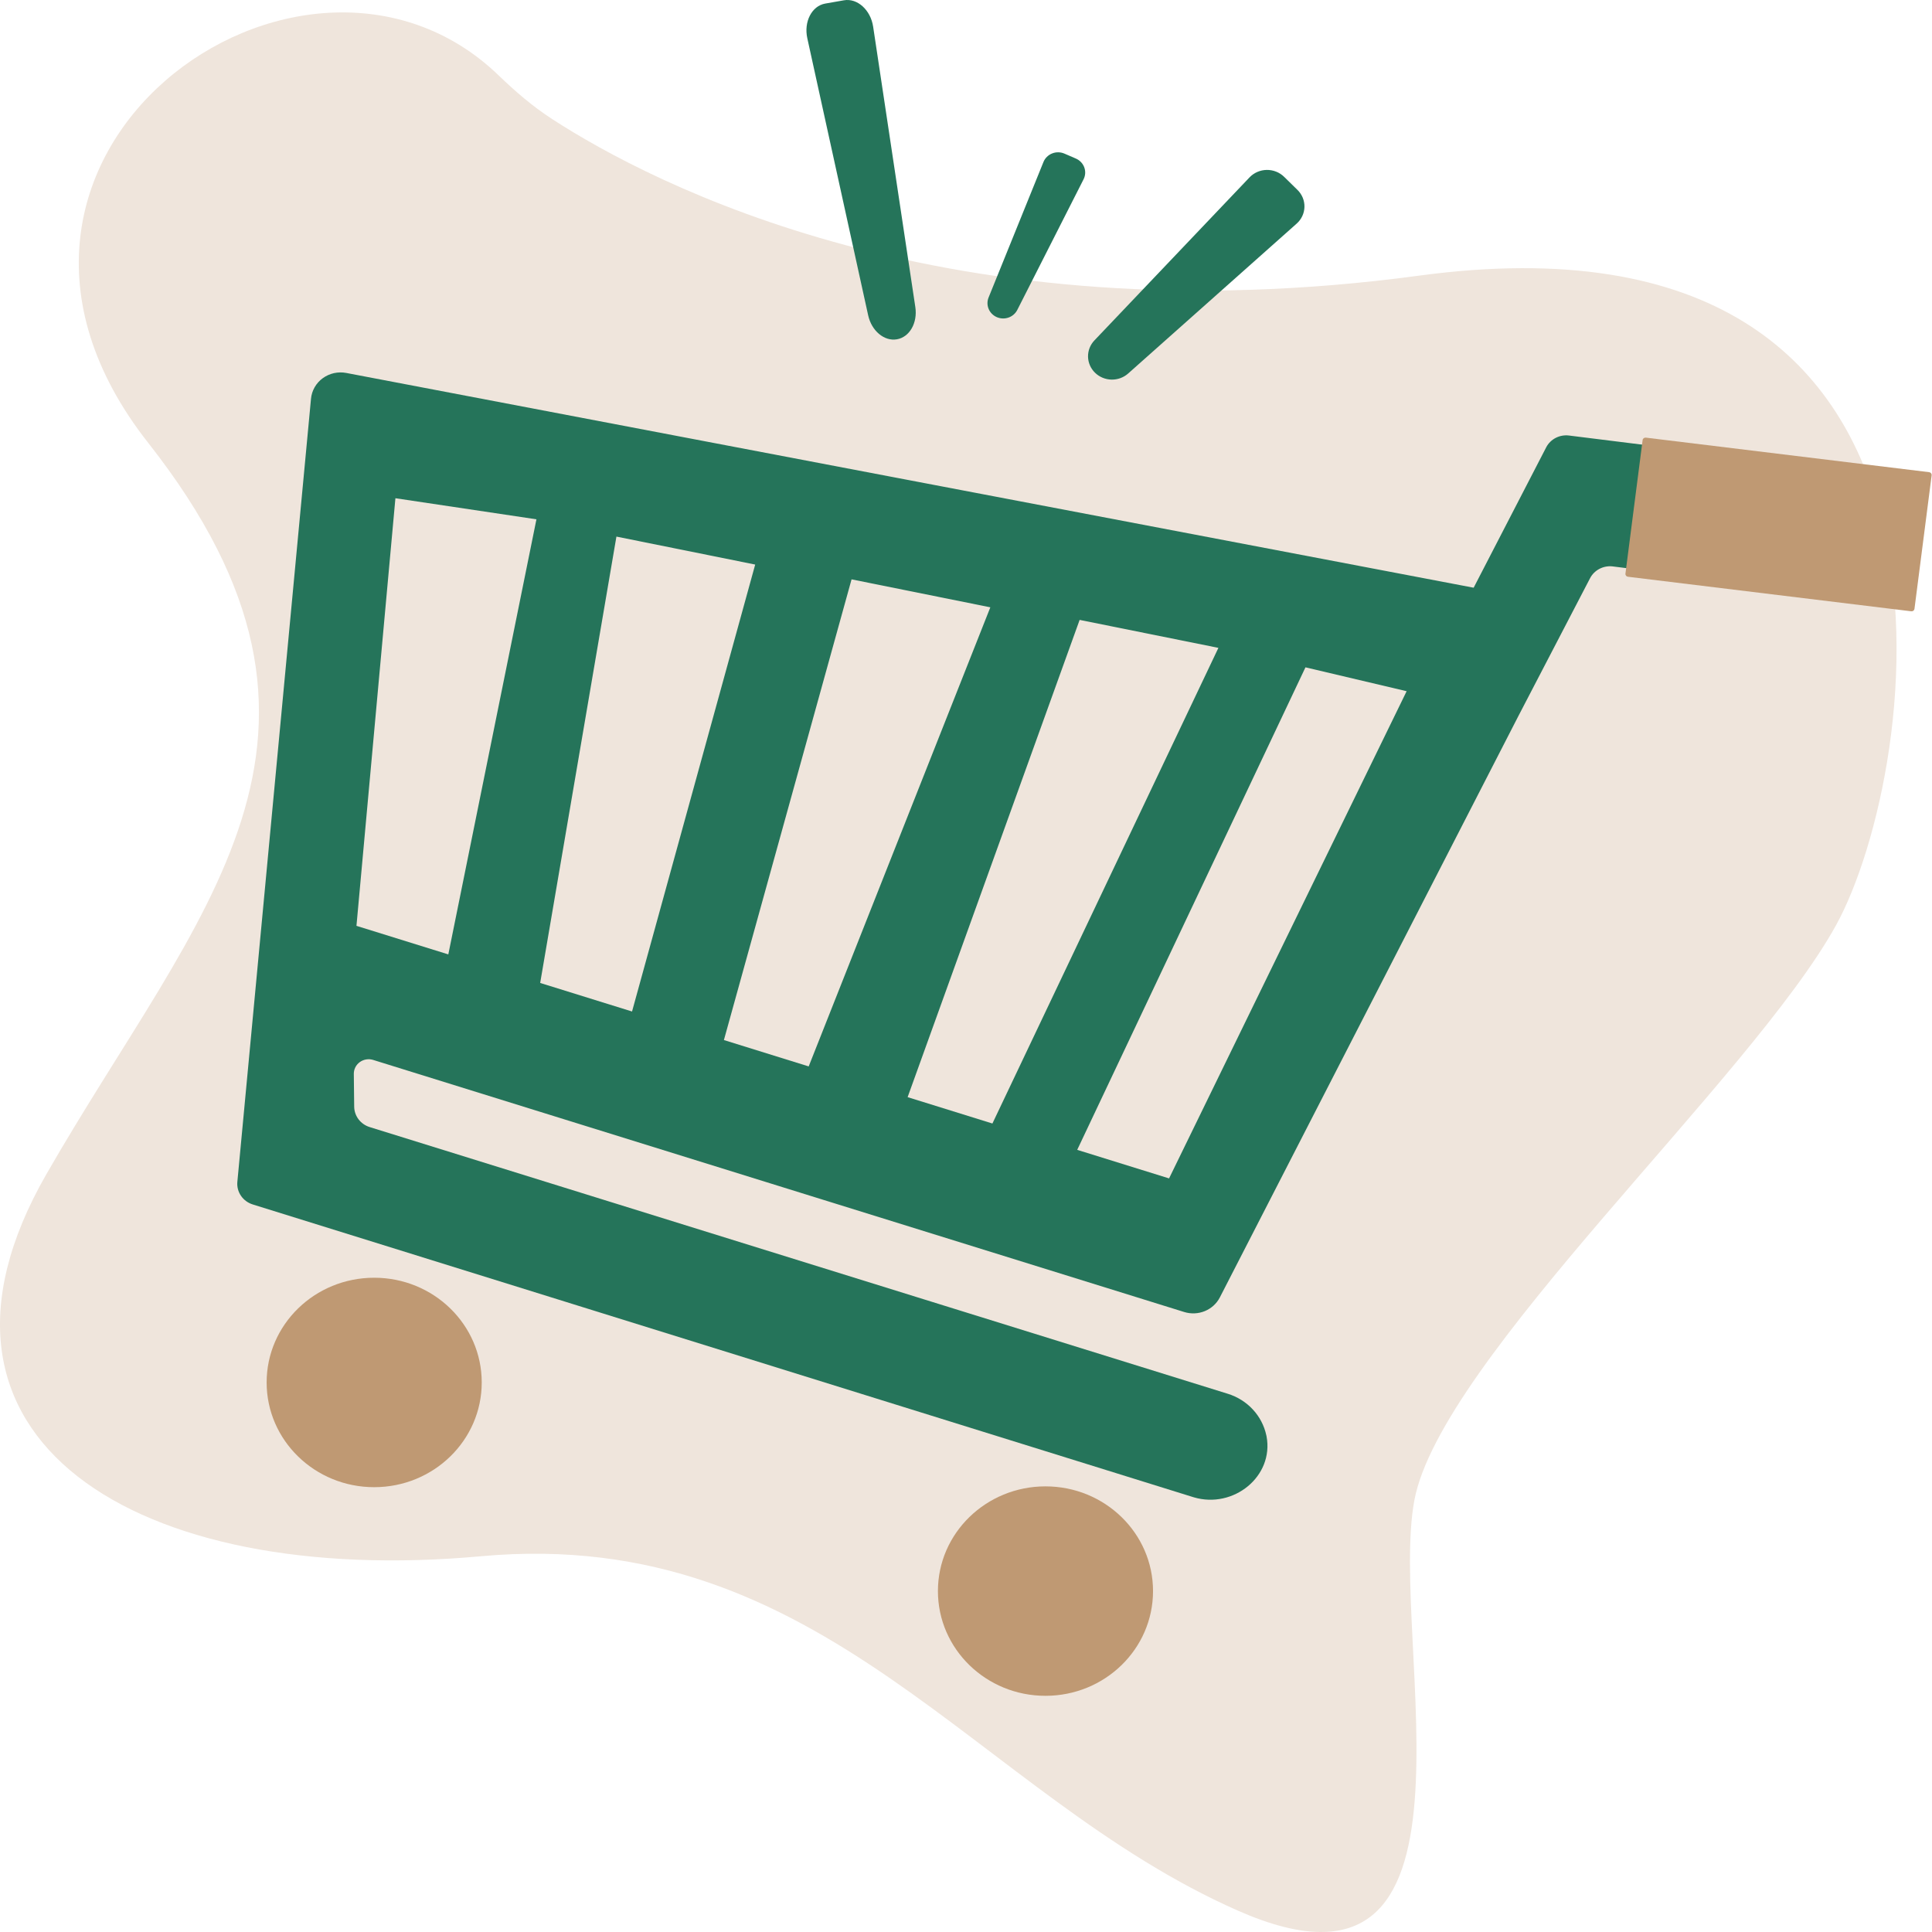 <svg width="185" height="185" viewBox="0 0 185 185" fill="none" xmlns="http://www.w3.org/2000/svg">
<path d="M47.741 7.214C49.338 8.754 51.02 10.204 52.892 11.415C62.438 17.598 90.84 32.474 135.887 26.394C192.171 18.798 183.914 73.902 175.815 88.588C167.716 103.274 137.93 130.196 135.428 143.684C132.927 157.173 143.632 194.015 118.549 182.96C93.465 171.904 78.975 146.011 46.051 149.02C13.127 152.03 -10.137 137.824 4.437 112.443C19.011 87.061 36.435 70.683 14.195 42.411C-7.428 14.926 28.994 -10.864 47.741 7.214Z" fill="#EFE5DC"/>
<path d="M104.852 35.689C104.434 35.28 104.196 34.729 104.185 34.153C104.175 33.576 104.394 33.018 104.797 32.595L119.648 16.987C119.858 16.766 120.112 16.588 120.395 16.465C120.677 16.342 120.982 16.276 121.292 16.271C121.601 16.266 121.909 16.321 122.196 16.435C122.482 16.548 122.743 16.717 122.961 16.931L124.243 18.188C124.461 18.402 124.632 18.656 124.747 18.936C124.861 19.216 124.916 19.516 124.909 19.817C124.901 20.119 124.831 20.415 124.703 20.69C124.574 20.964 124.391 21.21 124.162 21.413L108.029 35.764C107.592 36.153 107.017 36.363 106.425 36.349C105.833 36.335 105.269 36.098 104.852 35.689Z" fill="#25745A"/>
<path d="M95.451 30.369C95.096 30.215 94.816 29.934 94.669 29.585C94.521 29.235 94.519 28.843 94.661 28.491L99.917 15.512C99.991 15.328 100.103 15.161 100.246 15.02C100.388 14.88 100.559 14.768 100.746 14.694C100.934 14.618 101.135 14.581 101.338 14.584C101.541 14.587 101.742 14.63 101.927 14.71L103.018 15.181C103.203 15.261 103.37 15.376 103.509 15.521C103.647 15.665 103.754 15.836 103.823 16.021C103.892 16.207 103.922 16.405 103.911 16.602C103.899 16.799 103.847 16.992 103.757 17.17L97.411 29.678C97.239 30.017 96.939 30.278 96.574 30.407C96.209 30.536 95.807 30.522 95.451 30.369Z" fill="#25745A"/>
<path d="M85.888 32.49C84.677 32.702 83.461 31.69 83.132 30.196L77.304 3.661C76.956 2.076 77.736 0.568 79.02 0.342L80.811 0.028C82.096 -0.197 83.368 0.952 83.609 2.556L87.648 29.404C87.875 30.917 87.099 32.278 85.888 32.49Z" fill="#25745A"/>
<path d="M180.103 57.461L154.395 54.234C153.962 54.189 153.526 54.274 153.144 54.477C152.761 54.68 152.452 54.991 152.256 55.37L145.42 68.513L116.805 124.238C116.501 124.826 115.992 125.29 115.368 125.546C114.744 125.802 114.048 125.833 113.402 125.634L35.733 101.494C35.518 101.427 35.291 101.411 35.069 101.447C34.847 101.483 34.637 101.569 34.456 101.699C34.276 101.829 34.129 101.999 34.029 102.195C33.929 102.392 33.878 102.608 33.88 102.827L33.916 105.967C33.92 106.404 34.066 106.828 34.332 107.18C34.599 107.531 34.972 107.791 35.399 107.924L117.576 133.464C118.492 133.749 119.315 134.264 119.96 134.958C120.606 135.652 121.052 136.5 121.252 137.416L121.28 137.541C121.995 141.364 118.125 144.503 114.312 143.376L24.203 115.333C23.741 115.19 23.342 114.898 23.074 114.504C22.806 114.111 22.684 113.64 22.728 113.169L29.78 38.183C29.815 37.797 29.934 37.422 30.128 37.082C30.322 36.743 30.587 36.448 30.906 36.215C31.225 35.982 31.59 35.817 31.979 35.73C32.368 35.644 32.771 35.638 33.162 35.713L141.111 56.276L148.064 42.821C148.265 42.441 148.581 42.13 148.969 41.93C149.357 41.73 149.799 41.651 150.234 41.703L181.715 45.628C181.995 45.663 182.264 45.75 182.508 45.886C182.752 46.023 182.966 46.205 183.138 46.422C183.309 46.64 183.435 46.888 183.507 47.153C183.579 47.418 183.597 47.694 183.559 47.965L182.485 55.675C182.411 56.219 182.118 56.712 181.672 57.047C181.226 57.381 180.662 57.53 180.103 57.461Z" fill="#25745A"/>
<path d="M34.133 88.655L42.929 91.389L51.367 49.727L37.863 47.708L34.133 88.655Z" fill="#EFE5DC"/>
<path d="M103.149 110.105L111.945 112.839L134.693 66.187L125.005 63.901L103.149 110.105Z" fill="#EFE5DC"/>
<path d="M69.318 99.591L77.437 102.115L94.83 58.154L81.542 55.477L69.318 99.591Z" fill="#EFE5DC"/>
<path d="M59.026 51.382L72.314 54.06L60.521 96.857L51.725 94.123L59.026 51.382Z" fill="#EFE5DC"/>
<path d="M116.669 62.037L103.381 59.359L86.91 105.058L95.029 107.582L116.669 62.037Z" fill="#EFE5DC"/>
<path d="M35.83 142.406C41.518 142.406 46.129 137.916 46.129 132.378C46.129 126.839 41.518 122.35 35.83 122.35C30.142 122.35 25.532 126.839 25.532 132.378C25.532 137.916 30.142 142.406 35.83 142.406Z" fill="#BF9973"/>
<path d="M100.11 162.384C105.798 162.384 110.409 157.895 110.409 152.356C110.409 146.818 105.798 142.328 100.11 142.328C94.422 142.328 89.811 146.818 89.811 152.356C89.811 157.895 94.422 162.384 100.11 162.384Z" fill="#BF9973"/>
<path d="M184.728 45.214L157.596 41.906C157.446 41.888 157.308 41.992 157.29 42.138L155.645 54.929C155.626 55.075 155.733 55.209 155.883 55.227L183.015 58.535C183.165 58.553 183.302 58.449 183.321 58.303L184.966 45.512C184.985 45.366 184.878 45.232 184.728 45.214Z" fill="#BF9973"/>
</svg>
